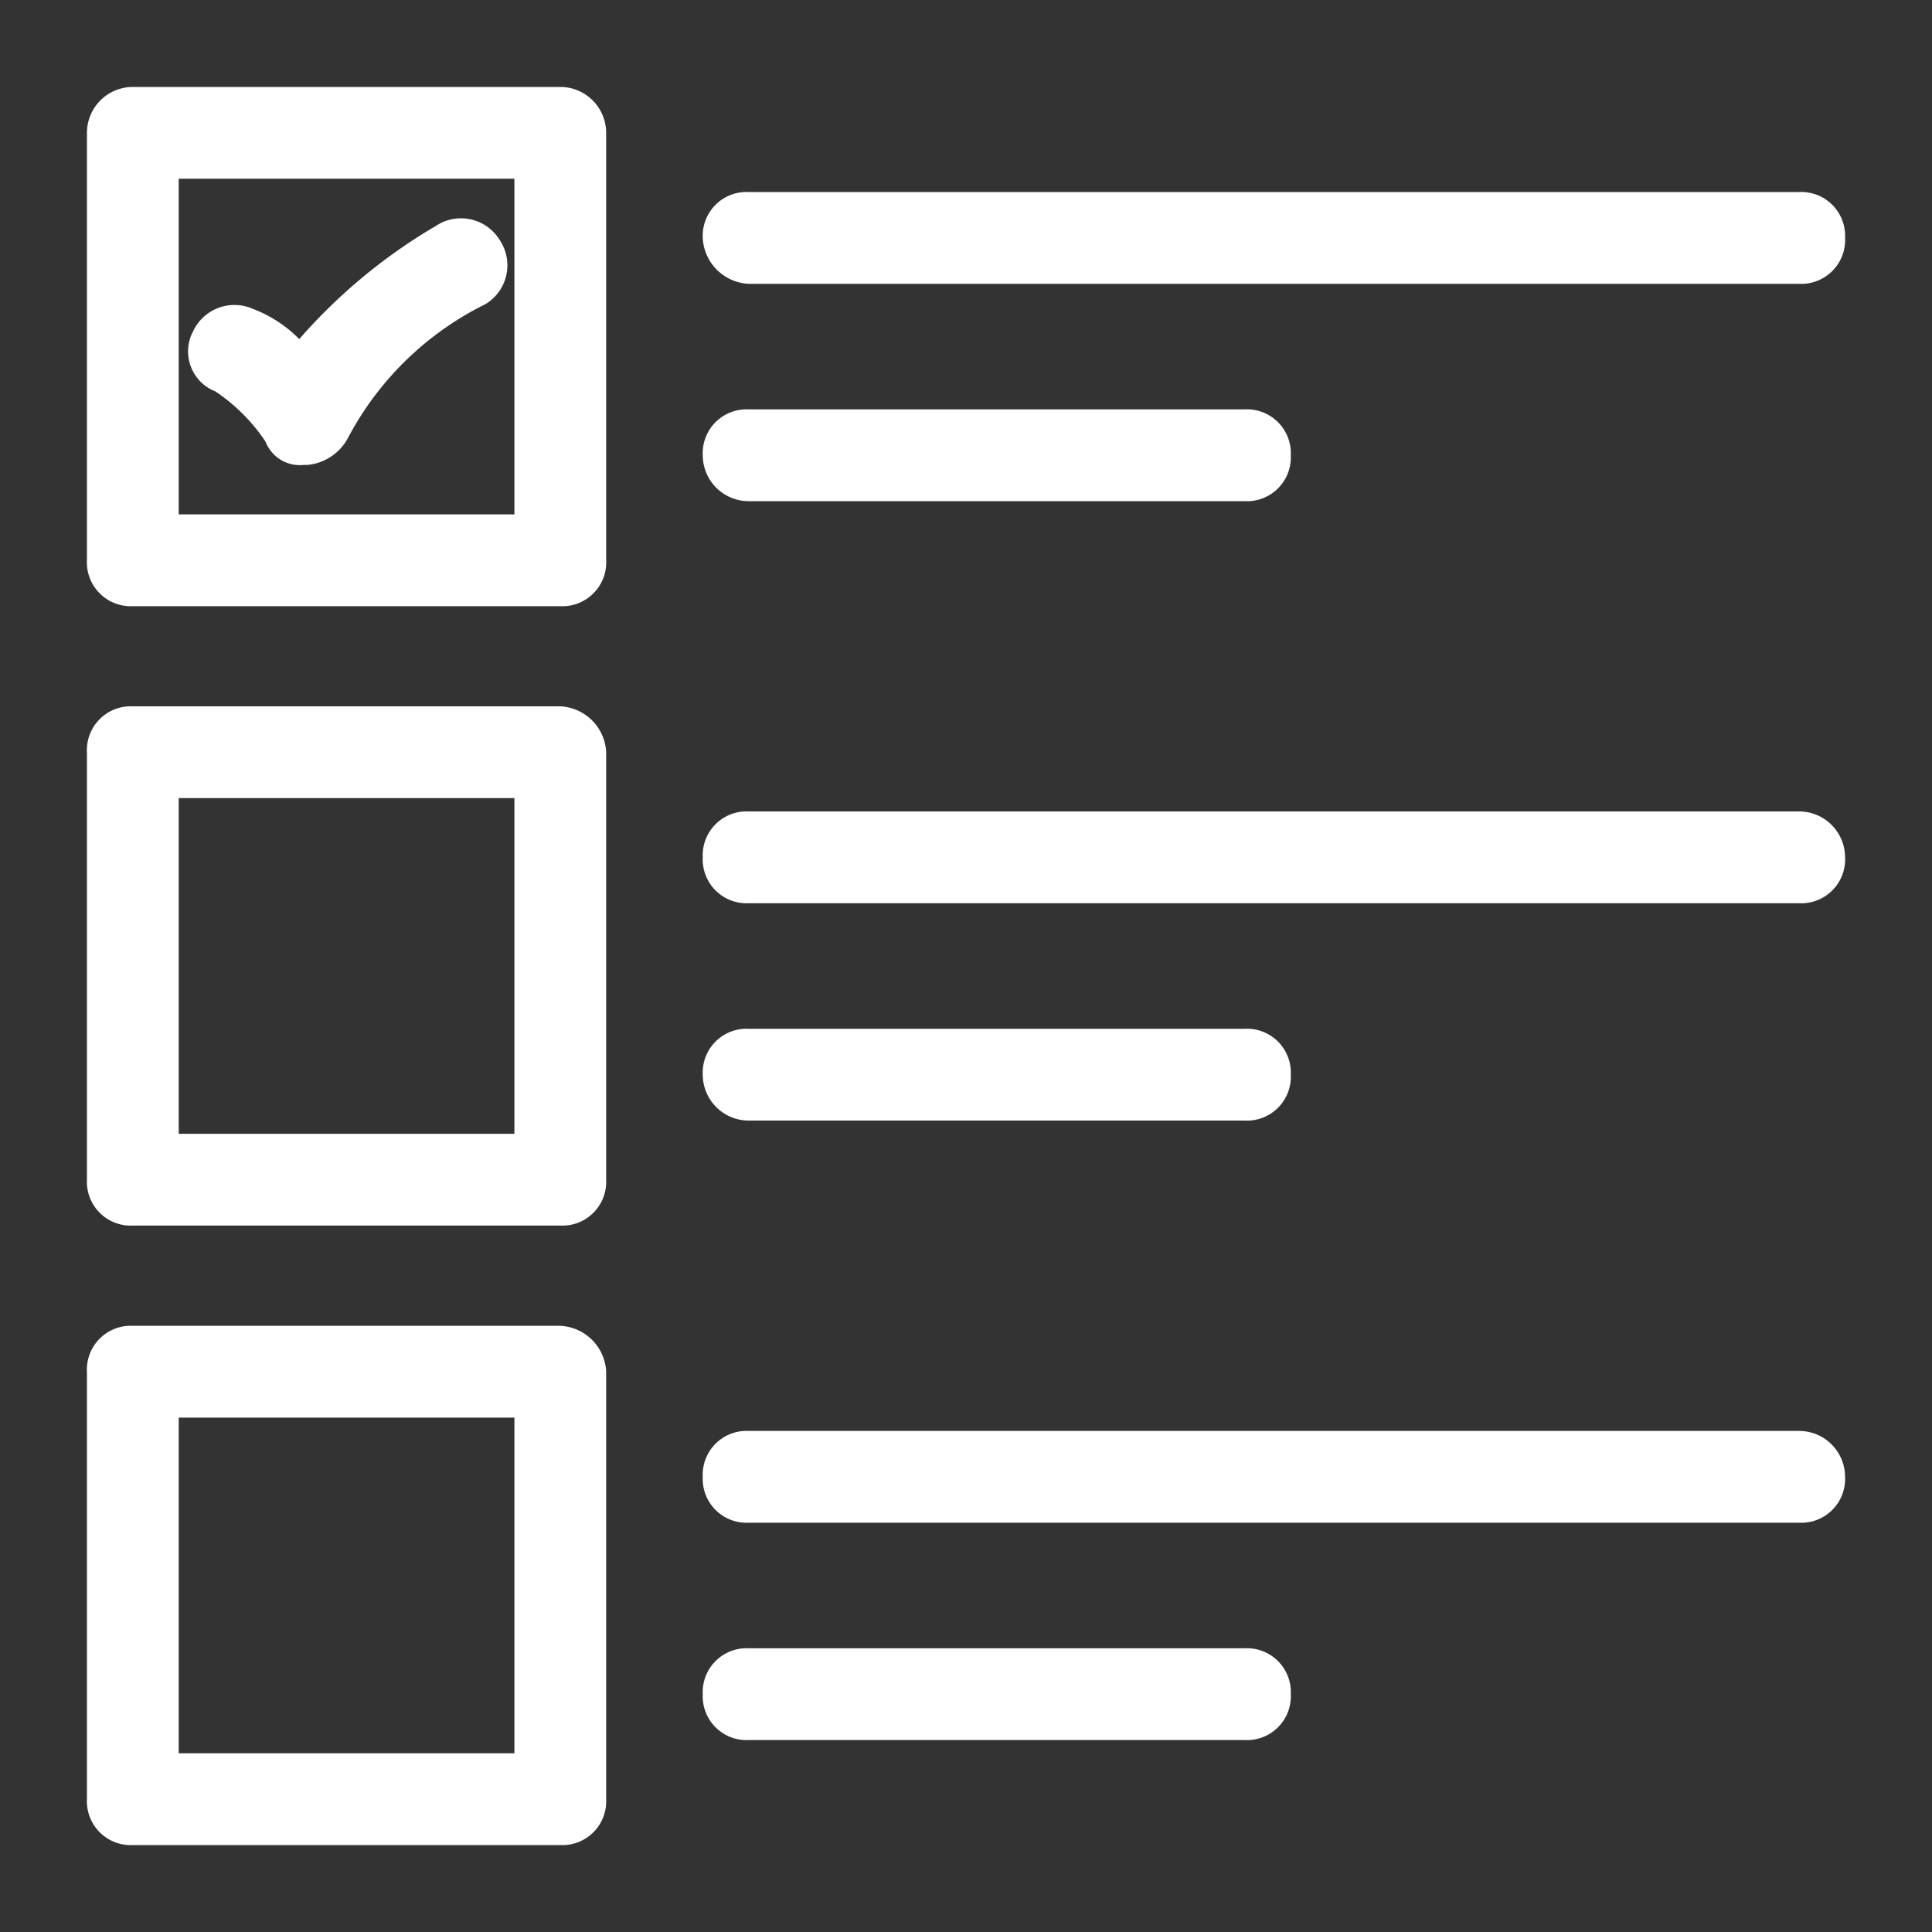 <svg xmlns="http://www.w3.org/2000/svg" xmlns:xlink="http://www.w3.org/1999/xlink" width="20" height="20" viewBox="0 0 20 20">
  <rect x="0" y="0" width="20" height="20" fill="#333333" stroke="none"/>
  <defs>
    <clipPath id="clip-path">
      <rect id="Rectángulo_12" data-name="Rectángulo 12" width="20" height="20" transform="translate(19 -41)" fill="none"/>
    </clipPath>
    <clipPath id="clip-path-2">
      <path id="Trazado_195" data-name="Trazado 195" d="M21.275-37.037a1.989,1.989,0,0,1,.563.563.281.281,0,0,0,.3.188h.037a.431.431,0,0,0,.338-.225,3.319,3.319,0,0,1,1.462-1.425.369.369,0,0,0,.112-.525.369.369,0,0,0-.525-.112A5.6,5.6,0,0,0,22.1-37.338a1.243,1.243,0,0,0-.525-.375.372.372,0,0,0-.488.188A.344.344,0,0,0,21.275-37.037Z" fill="none"/>
    </clipPath>
    <clipPath id="clip-path-3">
      <path id="Trazado_194" data-name="Trazado 194" d="M19-21H39V-41H19Z" fill="none"/>
    </clipPath>
    <clipPath id="clip-path-5">
      <path id="Trazado_200" data-name="Trazado 200" d="M24.8-40H20.375a.376.376,0,0,0-.375.375V-35.2a.354.354,0,0,0,.375.375H24.8a.354.354,0,0,0,.375-.375v-4.425A.376.376,0,0,0,24.8-40Zm-.375,4.425H20.75V-39.25h3.675Z" fill="none"/>
    </clipPath>
    <clipPath id="clip-path-8">
      <path id="Trazado_205" data-name="Trazado 205" d="M24.8-33.588H20.375a.354.354,0,0,0-.375.375v4.425a.354.354,0,0,0,.375.375H24.8a.354.354,0,0,0,.375-.375v-4.425A.4.4,0,0,0,24.8-33.588Zm-.375,4.425H20.75v-3.675h3.675Z" fill="none"/>
    </clipPath>
    <clipPath id="clip-path-11">
      <path id="Trazado_210" data-name="Trazado 210" d="M24.8-27.175H20.375A.354.354,0,0,0,20-26.8v4.425a.354.354,0,0,0,.375.375H24.8a.354.354,0,0,0,.375-.375V-26.8A.4.4,0,0,0,24.8-27.175Zm-.375,4.425H20.75v-3.675h3.675Z" fill="none"/>
    </clipPath>
    <clipPath id="clip-path-14">
      <path id="Trazado_215" data-name="Trazado 215" d="M26.75-38.162H37.625A.354.354,0,0,0,38-38.537a.354.354,0,0,0-.375-.375H26.75a.354.354,0,0,0-.375.375A.4.4,0,0,0,26.75-38.162Z" fill="none"/>
    </clipPath>
    <clipPath id="clip-path-17">
      <path id="Trazado_220" data-name="Trazado 220" d="M26.75-35.912h5.138a.354.354,0,0,0,.375-.375.354.354,0,0,0-.375-.375H26.75a.354.354,0,0,0-.375.375A.376.376,0,0,0,26.75-35.912Z" fill="none"/>
    </clipPath>
    <clipPath id="clip-path-20">
      <path id="Trazado_225" data-name="Trazado 225" d="M37.625-32.5H26.75a.354.354,0,0,0-.375.375.354.354,0,0,0,.375.375H37.625A.354.354,0,0,0,38-32.125.376.376,0,0,0,37.625-32.5Z" fill="none"/>
    </clipPath>
    <clipPath id="clip-path-23">
      <path id="Trazado_230" data-name="Trazado 230" d="M26.75-29.5h5.138a.354.354,0,0,0,.375-.375.354.354,0,0,0-.375-.375H26.75a.354.354,0,0,0-.375.375A.376.376,0,0,0,26.75-29.5Z" fill="none"/>
    </clipPath>
    <clipPath id="clip-path-26">
      <path id="Trazado_235" data-name="Trazado 235" d="M37.625-26.087H26.75a.354.354,0,0,0-.375.375.354.354,0,0,0,.375.375H37.625A.354.354,0,0,0,38-25.712.376.376,0,0,0,37.625-26.087Z" fill="none"/>
    </clipPath>
    <clipPath id="clip-path-29">
      <path id="Trazado_240" data-name="Trazado 240" d="M31.888-23.837H26.75a.354.354,0,0,0-.375.375.354.354,0,0,0,.375.375h5.138a.354.354,0,0,0,.375-.375A.354.354,0,0,0,31.888-23.837Z" fill="none"/>
    </clipPath>
  </defs>
  <g id="Grupo_213" data-name="Grupo 213" transform="translate(-19 41)" style="isolation: isolate">
    <g id="Grupo_212" data-name="Grupo 212" clip-path="url(#clip-path)">
      <g id="Grupo_173" data-name="Grupo 173" clip-path="url(#clip-path-2)">
        <g id="Grupo_172" data-name="Grupo 172" clip-path="url(#clip-path-3)">
          <path id="Trazado_193" data-name="Trazado 193" d="M16.043-43.638H29.151v12.351H16.043Z" fill="#fff"/>
        </g>
      </g>
      <g id="Grupo_175" data-name="Grupo 175" clip-path="url(#clip-path-3)">
        <g id="Grupo_174" data-name="Grupo 174" transform="translate(21.043 -38.638)">
          <path id="Trazado_196" data-name="Trazado 196" d="M.232,1.6a1.989,1.989,0,0,1,.563.563.281.281,0,0,0,.3.188h.038a.431.431,0,0,0,.337-.225A3.319,3.319,0,0,1,2.932.7.369.369,0,0,0,3.045.176.369.369,0,0,0,2.52.063,5.6,5.6,0,0,0,1.057,1.3,1.243,1.243,0,0,0,.532.926a.372.372,0,0,0-.487.187A.344.344,0,0,0,.232,1.6Z" fill="none" stroke="#fff" stroke-width="0.2"/>
        </g>
      </g>
      <g id="Grupo_177" data-name="Grupo 177" clip-path="url(#clip-path-5)">
        <g id="Grupo_176" data-name="Grupo 176" clip-path="url(#clip-path-3)">
          <path id="Trazado_198" data-name="Trazado 198" d="M15-45H30.175v15.175H15Z" fill="#fff"/>
        </g>
      </g>
      <g id="Grupo_179" data-name="Grupo 179" clip-path="url(#clip-path-3)">
        <g id="Grupo_178" data-name="Grupo 178" transform="translate(20 -40)">
          <path id="Trazado_201" data-name="Trazado 201" d="M4.8,0H.375A.376.376,0,0,0,0,.375V4.8a.354.354,0,0,0,.375.375H4.8A.354.354,0,0,0,5.175,4.8V.375A.376.376,0,0,0,4.8,0ZM4.425,4.425H.75V.75H4.425Z" fill="none" stroke="#fff" stroke-width="0.2"/>
        </g>
      </g>
      <g id="Grupo_181" data-name="Grupo 181" clip-path="url(#clip-path-8)">
        <g id="Grupo_180" data-name="Grupo 180" clip-path="url(#clip-path-3)">
          <path id="Trazado_203" data-name="Trazado 203" d="M15-38.588H30.175v15.175H15Z" fill="#fff"/>
        </g>
      </g>
      <g id="Grupo_183" data-name="Grupo 183" clip-path="url(#clip-path-3)">
        <g id="Grupo_182" data-name="Grupo 182" transform="translate(20 -33.588)">
          <path id="Trazado_206" data-name="Trazado 206" d="M4.8,0H.375A.354.354,0,0,0,0,.375V4.8a.354.354,0,0,0,.375.375H4.8A.354.354,0,0,0,5.175,4.8V.375A.4.4,0,0,0,4.8,0ZM4.425,4.425H.75V.75H4.425Z" fill="none" stroke="#fff" stroke-width="0.2"/>
        </g>
      </g>
      <g id="Grupo_185" data-name="Grupo 185" clip-path="url(#clip-path-11)">
        <g id="Grupo_184" data-name="Grupo 184" clip-path="url(#clip-path-3)">
          <path id="Trazado_208" data-name="Trazado 208" d="M15-32.175H30.175V-17H15Z" fill="#fff"/>
        </g>
      </g>
      <g id="Grupo_187" data-name="Grupo 187" clip-path="url(#clip-path-3)">
        <g id="Grupo_186" data-name="Grupo 186" transform="translate(20 -27.175)">
          <path id="Trazado_211" data-name="Trazado 211" d="M4.8,0H.375A.354.354,0,0,0,0,.375V4.8a.354.354,0,0,0,.375.375H4.8A.354.354,0,0,0,5.175,4.8V.375A.4.4,0,0,0,4.8,0ZM4.425,4.425H.75V.75H4.425Z" fill="none" stroke="#fff" stroke-width="0.2"/>
        </g>
      </g>
      <g id="Grupo_189" data-name="Grupo 189" clip-path="url(#clip-path-14)">
        <g id="Grupo_188" data-name="Grupo 188" clip-path="url(#clip-path-3)">
          <path id="Trazado_213" data-name="Trazado 213" d="M21.375-43.912H43v10.75H21.375Z" fill="#fff"/>
        </g>
      </g>
      <g id="Grupo_191" data-name="Grupo 191" clip-path="url(#clip-path-3)">
        <g id="Grupo_190" data-name="Grupo 190" transform="translate(26.375 -38.912)">
          <path id="Trazado_216" data-name="Trazado 216" d="M.375.75H11.25a.354.354,0,0,0,.375-.375A.354.354,0,0,0,11.25,0H.375A.354.354,0,0,0,0,.375.4.4,0,0,0,.375.75Z" fill="none" stroke="#fff" stroke-width="0.2"/>
        </g>
      </g>
      <g id="Grupo_193" data-name="Grupo 193" clip-path="url(#clip-path-17)">
        <g id="Grupo_192" data-name="Grupo 192" clip-path="url(#clip-path-3)">
          <path id="Trazado_218" data-name="Trazado 218" d="M21.375-41.662H37.263v10.75H21.375Z" fill="#fff"/>
        </g>
      </g>
      <g id="Grupo_195" data-name="Grupo 195" clip-path="url(#clip-path-3)">
        <g id="Grupo_194" data-name="Grupo 194" transform="translate(26.375 -36.662)">
          <path id="Trazado_221" data-name="Trazado 221" d="M.375.75H5.512A.354.354,0,0,0,5.887.375.354.354,0,0,0,5.512,0H.375A.354.354,0,0,0,0,.375.376.376,0,0,0,.375.75Z" fill="none" stroke="#fff" stroke-width="0.2"/>
        </g>
      </g>
      <g id="Grupo_197" data-name="Grupo 197" clip-path="url(#clip-path-20)">
        <g id="Grupo_196" data-name="Grupo 196" clip-path="url(#clip-path-3)">
          <path id="Trazado_223" data-name="Trazado 223" d="M21.375-37.5H43v10.75H21.375Z" fill="#fff"/>
        </g>
      </g>
      <g id="Grupo_199" data-name="Grupo 199" clip-path="url(#clip-path-3)">
        <g id="Grupo_198" data-name="Grupo 198" transform="translate(26.375 -32.5)">
          <path id="Trazado_226" data-name="Trazado 226" d="M11.25,0H.375A.354.354,0,0,0,0,.375.354.354,0,0,0,.375.75H11.25a.354.354,0,0,0,.375-.375A.376.376,0,0,0,11.25,0Z" fill="none" stroke="#fff" stroke-width="0.2"/>
        </g>
      </g>
      <g id="Grupo_201" data-name="Grupo 201" clip-path="url(#clip-path-23)">
        <g id="Grupo_200" data-name="Grupo 200" clip-path="url(#clip-path-3)">
          <path id="Trazado_228" data-name="Trazado 228" d="M21.375-35.25H37.263V-24.5H21.375Z" fill="#fff"/>
        </g>
      </g>
      <g id="Grupo_203" data-name="Grupo 203" clip-path="url(#clip-path-3)">
        <g id="Grupo_202" data-name="Grupo 202" transform="translate(26.375 -30.25)">
          <path id="Trazado_231" data-name="Trazado 231" d="M.375.75H5.512A.354.354,0,0,0,5.887.375.354.354,0,0,0,5.512,0H.375A.354.354,0,0,0,0,.375.376.376,0,0,0,.375.75Z" fill="none" stroke="#fff" stroke-width="0.2"/>
        </g>
      </g>
      <g id="Grupo_205" data-name="Grupo 205" clip-path="url(#clip-path-26)">
        <g id="Grupo_204" data-name="Grupo 204" clip-path="url(#clip-path-3)">
          <path id="Trazado_233" data-name="Trazado 233" d="M21.375-31.087H43v10.75H21.375Z" fill="#fff"/>
        </g>
      </g>
      <g id="Grupo_207" data-name="Grupo 207" clip-path="url(#clip-path-3)">
        <g id="Grupo_206" data-name="Grupo 206" transform="translate(26.375 -26.087)">
          <path id="Trazado_236" data-name="Trazado 236" d="M11.25,0H.375A.354.354,0,0,0,0,.375.354.354,0,0,0,.375.75H11.25a.354.354,0,0,0,.375-.375A.376.376,0,0,0,11.25,0Z" fill="none" stroke="#fff" stroke-width="0.2"/>
        </g>
      </g>
      <g id="Grupo_209" data-name="Grupo 209" clip-path="url(#clip-path-29)">
        <g id="Grupo_208" data-name="Grupo 208" clip-path="url(#clip-path-3)">
          <path id="Trazado_238" data-name="Trazado 238" d="M21.375-28.837H37.263v10.75H21.375Z" fill="#fff"/>
        </g>
      </g>
      <g id="Grupo_211" data-name="Grupo 211" clip-path="url(#clip-path-3)">
        <g id="Grupo_210" data-name="Grupo 210" transform="translate(26.375 -23.837)">
          <path id="Trazado_241" data-name="Trazado 241" d="M5.512,0H.375A.354.354,0,0,0,0,.375.354.354,0,0,0,.375.75H5.512A.354.354,0,0,0,5.887.375.354.354,0,0,0,5.512,0Z" fill="none" stroke="#fff" stroke-width="0.2"/>
        </g>
      </g>
    </g>
  </g>
</svg>
